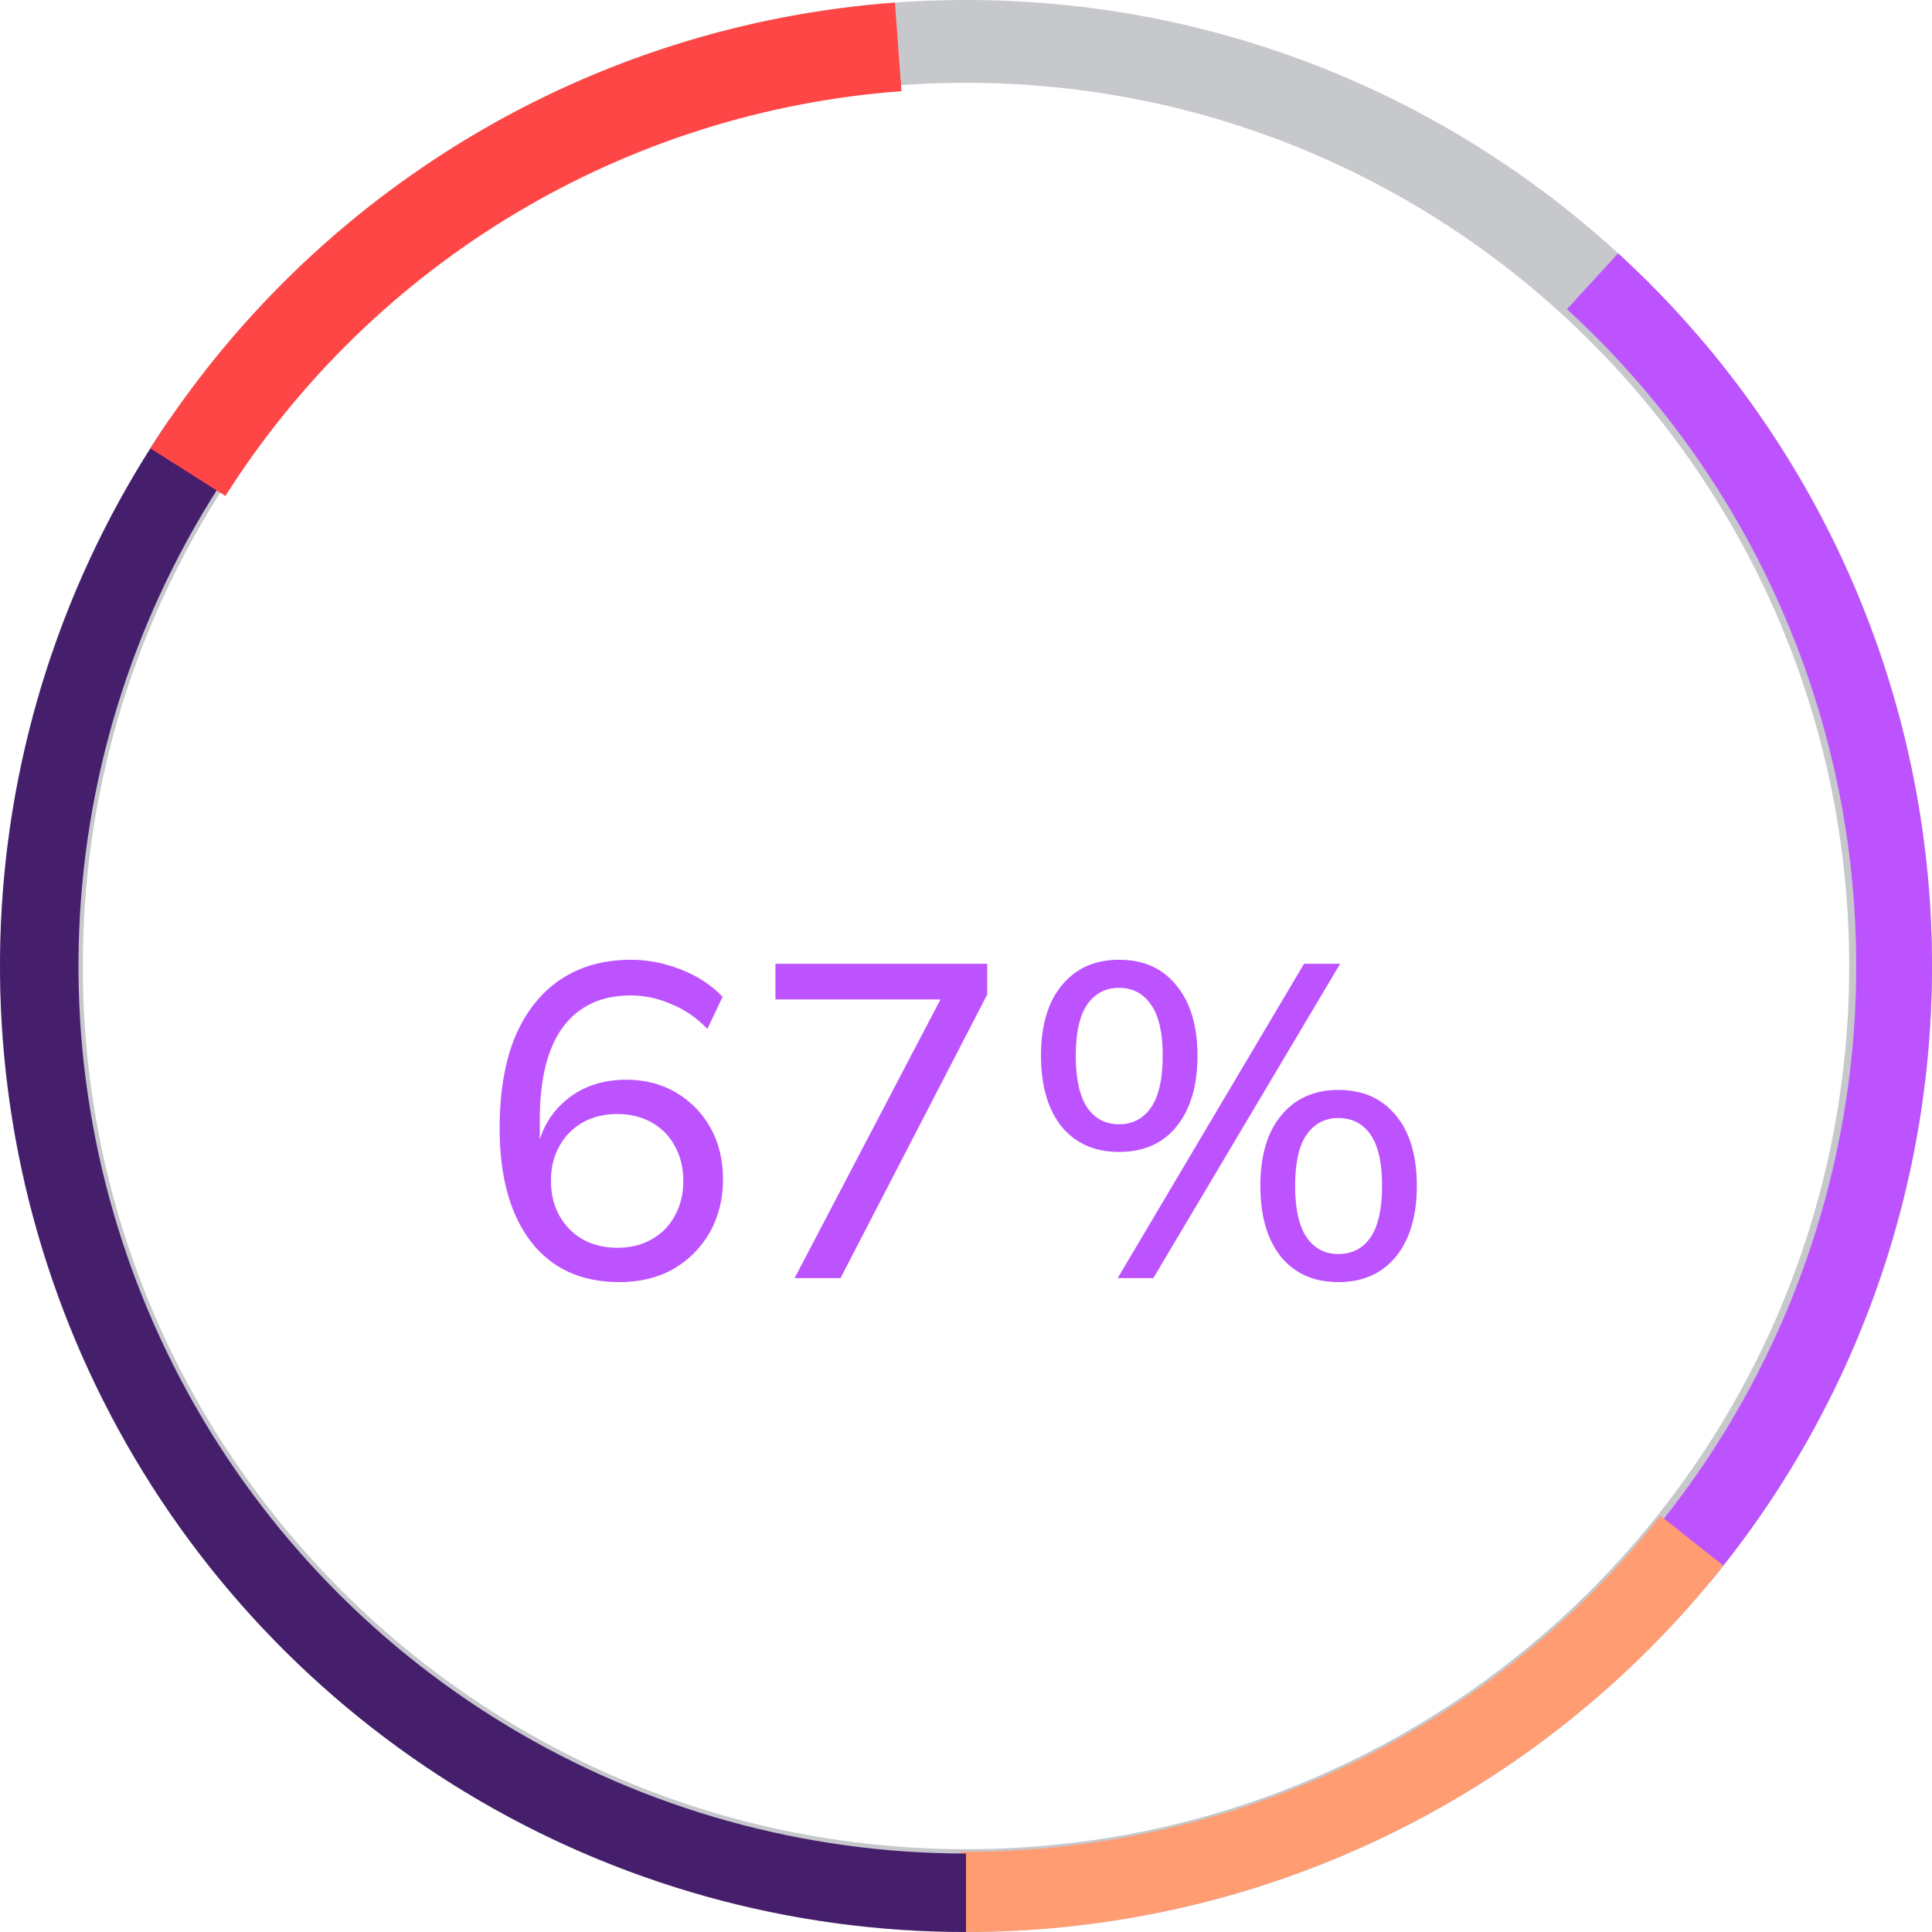 <svg width="65" height="65" viewBox="0 0 65 65" fill="none" xmlns="http://www.w3.org/2000/svg">
<path d="M65 32.5C65 50.449 50.449 65 32.5 65C14.551 65 0 50.449 0 32.5C0 14.551 14.551 0 32.5 0C50.449 0 65 14.551 65 32.5ZM2.786 32.5C2.786 48.91 16.09 62.214 32.5 62.214C48.91 62.214 62.214 48.91 62.214 32.5C62.214 16.09 48.91 2.786 32.5 2.786C16.09 2.786 2.786 16.09 2.786 32.5Z" fill="#1D2434" fill-opacity="0.25"/>
<path d="M54.439 8.522C60.59 14.15 64.343 21.927 64.922 30.244C65.5 38.561 62.861 46.783 57.548 53.208L55.584 51.584C60.48 45.663 62.913 38.086 62.379 30.421C61.846 22.756 58.387 15.589 52.718 10.402L54.439 8.522Z" fill="#BC53FF"/>
<path d="M57.981 52.674C54.918 56.543 51.014 59.663 46.565 61.799C42.117 63.934 37.241 65.029 32.306 64.999L32.322 62.3C36.847 62.327 41.318 61.323 45.397 59.365C49.476 57.407 53.056 54.546 55.864 50.998L57.981 52.674Z" fill="#FF9C72"/>
<path d="M32.5 65C26.577 65 20.767 63.382 15.698 60.32C10.628 57.258 6.492 52.869 3.735 47.627C0.978 42.385 -0.293 36.489 0.057 30.577C0.407 24.665 2.367 18.961 5.723 14.081L7.898 15.578C4.814 20.061 3.014 25.302 2.692 30.733C2.37 36.165 3.539 41.582 6.071 46.398C8.604 51.214 12.405 55.247 17.063 58.06C21.721 60.873 27.058 62.36 32.5 62.36V65Z" fill="#451E6C"/>
<path d="M5.06 15.085C7.777 10.805 11.457 7.219 15.806 4.615C20.155 2.011 25.053 0.461 30.109 0.088L30.329 3.068C25.738 3.406 21.29 4.814 17.341 7.179C13.391 9.543 10.049 12.799 7.583 16.686L5.06 15.085Z" fill="#FF4646"/>
<g filter="url(#filter0_d_212_522)">
<path d="M20.845 39.135C19.555 39.135 18.56 38.68 17.86 37.77C17.16 36.86 16.81 35.59 16.81 33.96C16.81 32.74 16.985 31.71 17.335 30.87C17.695 30.03 18.205 29.39 18.865 28.95C19.525 28.51 20.315 28.29 21.235 28.29C21.795 28.29 22.355 28.4 22.915 28.62C23.475 28.84 23.94 29.145 24.31 29.535L23.8 30.615C23.43 30.235 23.02 29.955 22.57 29.775C22.13 29.585 21.68 29.49 21.22 29.49C20.23 29.49 19.47 29.845 18.94 30.555C18.42 31.255 18.16 32.3 18.16 33.69V35.025H18.01C18.08 34.465 18.25 33.985 18.52 33.585C18.8 33.185 19.155 32.875 19.585 32.655C20.025 32.435 20.52 32.325 21.07 32.325C21.7 32.325 22.26 32.47 22.75 32.76C23.24 33.05 23.625 33.445 23.905 33.945C24.185 34.445 24.325 35.025 24.325 35.685C24.325 36.345 24.175 36.94 23.875 37.47C23.575 37.99 23.165 38.4 22.645 38.7C22.125 38.99 21.525 39.135 20.845 39.135ZM20.77 37.98C21.21 37.98 21.595 37.885 21.925 37.695C22.265 37.505 22.525 37.24 22.705 36.9C22.895 36.56 22.99 36.17 22.99 35.73C22.99 35.29 22.895 34.9 22.705 34.56C22.525 34.22 22.265 33.955 21.925 33.765C21.595 33.575 21.21 33.48 20.77 33.48C20.33 33.48 19.94 33.575 19.6 33.765C19.27 33.955 19.01 34.22 18.82 34.56C18.63 34.9 18.535 35.29 18.535 35.73C18.535 36.17 18.63 36.56 18.82 36.9C19.01 37.24 19.27 37.505 19.6 37.695C19.94 37.885 20.33 37.98 20.77 37.98ZM26.734 39L31.939 29.055V29.625H26.089V28.425H33.214V29.46L28.279 39H26.734ZM38.803 39H37.603L43.873 28.425H45.088L38.803 39ZM37.648 34.755C36.828 34.755 36.183 34.47 35.713 33.9C35.253 33.32 35.023 32.525 35.023 31.515C35.023 30.495 35.258 29.705 35.728 29.145C36.198 28.575 36.838 28.29 37.648 28.29C38.478 28.29 39.123 28.58 39.583 29.16C40.053 29.73 40.288 30.515 40.288 31.515C40.288 32.525 40.053 33.32 39.583 33.9C39.123 34.47 38.478 34.755 37.648 34.755ZM37.648 33.825C38.108 33.825 38.468 33.635 38.728 33.255C38.988 32.875 39.118 32.295 39.118 31.515C39.118 30.745 38.988 30.175 38.728 29.805C38.468 29.425 38.108 29.235 37.648 29.235C37.198 29.235 36.843 29.42 36.583 29.79C36.323 30.16 36.193 30.735 36.193 31.515C36.193 32.305 36.323 32.89 36.583 33.27C36.843 33.64 37.198 33.825 37.648 33.825ZM45.028 39.135C44.208 39.135 43.563 38.85 43.093 38.28C42.633 37.7 42.403 36.905 42.403 35.895C42.403 34.875 42.638 34.085 43.108 33.525C43.578 32.955 44.218 32.67 45.028 32.67C45.848 32.67 46.493 32.955 46.963 33.525C47.433 34.095 47.668 34.885 47.668 35.895C47.668 36.905 47.433 37.7 46.963 38.28C46.493 38.85 45.848 39.135 45.028 39.135ZM45.028 38.19C45.488 38.19 45.848 38.005 46.108 37.635C46.368 37.255 46.498 36.675 46.498 35.895C46.498 35.115 46.368 34.54 46.108 34.17C45.848 33.8 45.488 33.615 45.028 33.615C44.578 33.615 44.223 33.8 43.963 34.17C43.703 34.54 43.573 35.115 43.573 35.895C43.573 36.675 43.703 37.255 43.963 37.635C44.223 38.005 44.578 38.19 45.028 38.19Z" fill="#BC53FF"/>
</g>
<defs>
<filter id="filter0_d_212_522" x="12.81" y="28.29" width="38.858" height="18.845" filterUnits="userSpaceOnUse" color-interpolation-filters="sRGB">
<feFlood flood-opacity="0" result="BackgroundImageFix"/>
<feColorMatrix in="SourceAlpha" type="matrix" values="0 0 0 0 0 0 0 0 0 0 0 0 0 0 0 0 0 0 127 0" result="hardAlpha"/>
<feOffset dy="4"/>
<feGaussianBlur stdDeviation="2"/>
<feComposite in2="hardAlpha" operator="out"/>
<feColorMatrix type="matrix" values="0 0 0 0 0 0 0 0 0 0 0 0 0 0 0 0 0 0 0.25 0"/>
<feBlend mode="normal" in2="BackgroundImageFix" result="effect1_dropShadow_212_522"/>
<feBlend mode="normal" in="SourceGraphic" in2="effect1_dropShadow_212_522" result="shape"/>
</filter>
</defs>
</svg>
